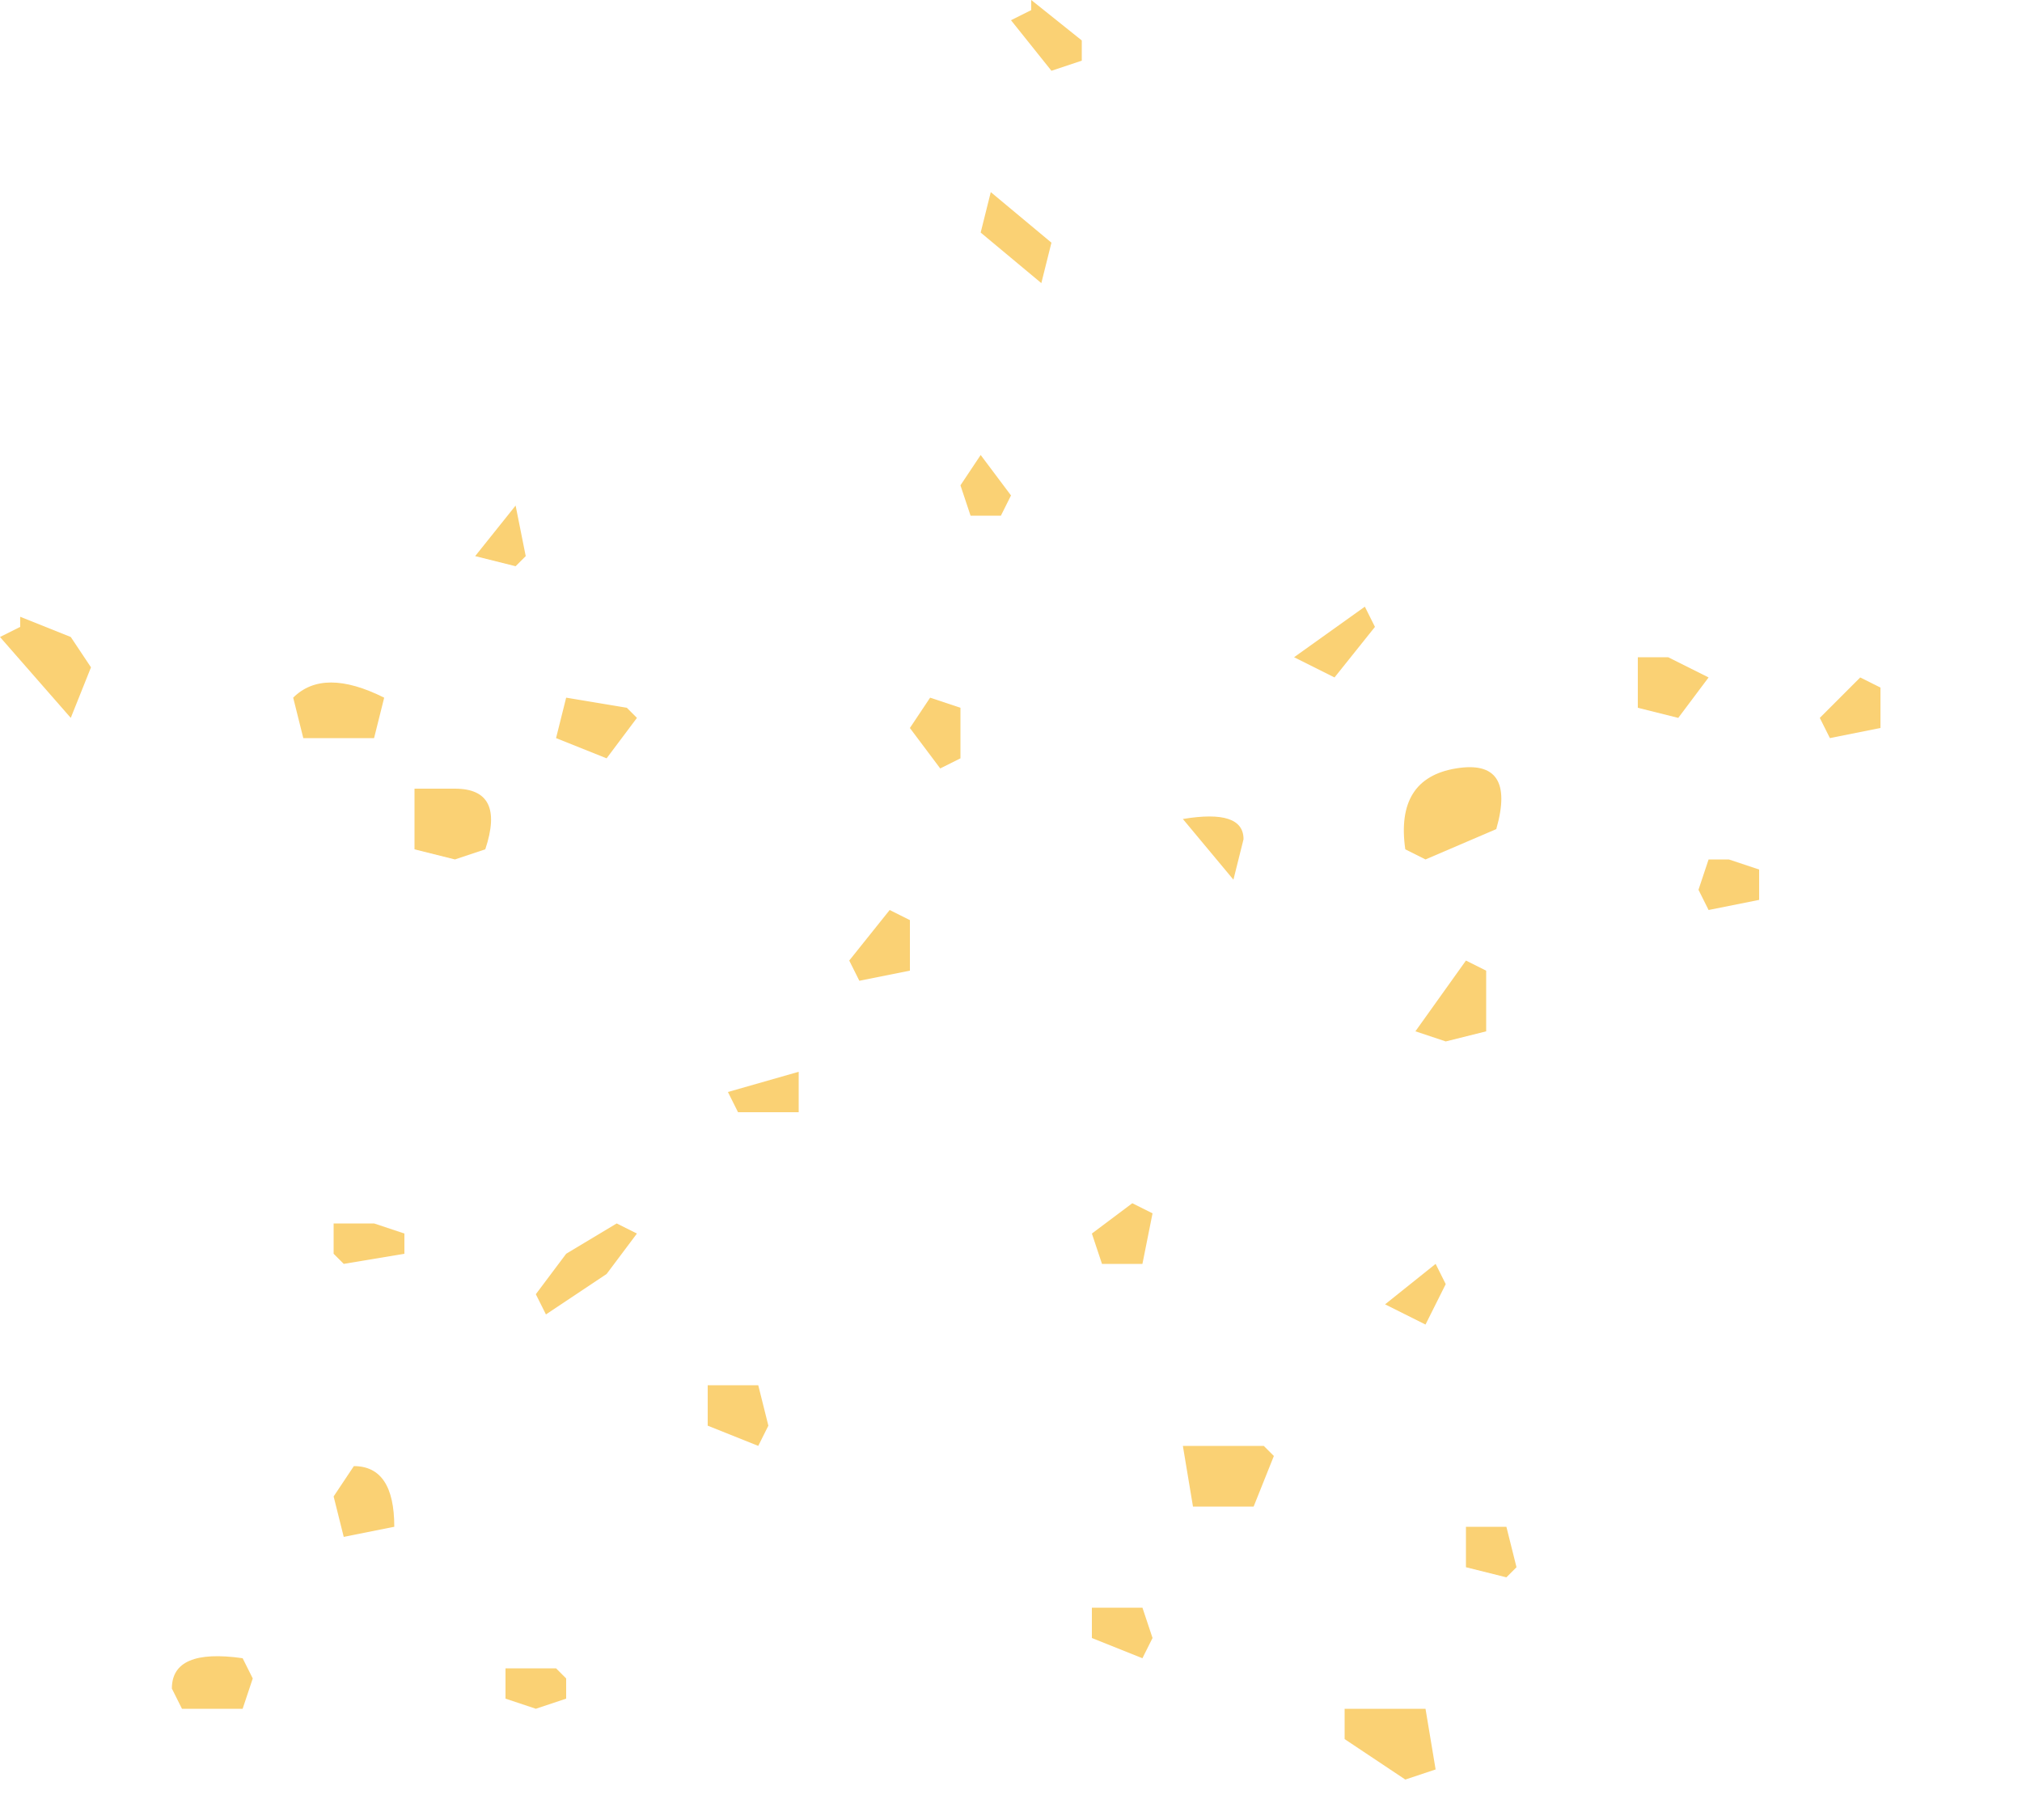 <?xml version="1.0" encoding="utf-8"?>
<svg version="1.1" id="Layer_1"
xmlns="http://www.w3.org/2000/svg"
xmlns:xlink="http://www.w3.org/1999/xlink"
width="10px" height="9px"
xml:space="preserve">
<g id="PathID_485" transform="matrix(1, 0, 0, 1, 10.8, -11.55)">
<path style="fill:#FAD174;fill-opacity:1" d="M-5.8 11.65L-5.7 11.6L-5.7 11.55L-5.45 11.75L-5.45 11.85L-5.6 11.9L-5.8 11.65M-10.8 14.7L-10.7 14.65L-10.7 14.6L-10.45 14.7L-10.35 14.85L-10.45 15.1L-10.8 14.7M-2.5 15.1L-2.7 15.05L-2.7 14.8L-2.55 14.8L-2.35 14.9L-2.5 15.1M-1.5 15.15L-1.75 15.2L-1.8 15.1L-1.6 14.9L-1.5 14.95L-1.5 15.15M-4.2 14.9L-4.4 14.8L-4.05 14.55L-4 14.65L-4.2 14.9M-3.65 16.7L-3.8 16.65L-3.55 16.3L-3.45 16.35L-3.45 16.65L-3.65 16.7M-3.75 15.8L-3.85 15.75Q-3.9 15.4 -3.6 15.35Q-3.3 15.3 -3.4 15.65L-3.75 15.8M-4.7 15.9L-4.95 15.6Q-4.65 15.55 -4.65 15.7L-4.7 15.9M-3.65 17.9L-3.75 18.1L-3.95 18L-3.7 17.8L-3.65 17.9M-2.4 15.95L-2.35 15.8L-2.25 15.8L-2.1 15.85L-2.1 16L-2.35 16.05L-2.4 15.95M-5.65 12.95L-5.95 12.7L-5.9 12.5L-5.6 12.75L-5.65 12.95M-6.05 15.3L-6.15 15.35L-6.3 15.15L-6.2 15L-6.05 15.05L-6.05 15.3M-6.05 13.95L-5.95 13.8L-5.8 14L-5.85 14.1L-6 14.1L-6.05 13.95M-9.35 15Q-9.2 14.85 -8.9 15L-8.95 15.2L-9.3 15.2L-9.35 15M-8.45 14.3L-8.25 14.05L-8.2 14.3L-8.25 14.35L-8.45 14.3M-8.55 15.45Q-8.3 15.45 -8.4 15.75L-8.55 15.8L-8.75 15.75L-8.75 15.45L-8.55 15.45M-7.8 15.3L-8.05 15.2L-8 15L-7.7 15.05L-7.65 15.1L-7.8 15.3M-8.95 17.6L-8.8 17.65L-8.8 17.75L-9.1 17.8L-9.15 17.75L-9.15 17.6L-8.95 17.6M-8.1 18.05L-8.15 17.95L-8 17.75L-7.75 17.6L-7.65 17.65L-7.8 17.85L-8.1 18.05M-6.3 16.35L-6.55 16.4L-6.6 16.3L-6.4 16.05L-6.3 16.1L-6.3 16.35M-6.85 16.85L-6.85 17.05L-7.15 17.05L-7.2 16.95L-6.85 16.85M-7.05 18.4L-7 18.6L-7.05 18.7L-7.3 18.6L-7.3 18.4L-7.05 18.4M-5.15 17.8L-5.35 17.8L-5.4 17.65L-5.2 17.5L-5.1 17.55L-5.15 17.8M-5.4 19.5L-5.15 19.5L-5.1 19.65L-5.15 19.75L-5.4 19.65L-5.4 19.5M-8 19.95L-8.15 20L-8.3 19.95L-8.3 19.8L-8.05 19.8L-8 19.85L-8 19.95M-9.95 19.9Q-9.95 19.7 -9.6 19.75L-9.55 19.85L-9.6 20L-9.9 20L-9.95 19.9M-9.15 18.95L-9.05 18.8Q-8.85 18.8 -8.85 19.1L-9.1 19.15L-9.15 18.95M-3.35 19.35L-3.55 19.3L-3.55 19.1L-3.35 19.1L-3.3 19.3L-3.35 19.35M-4.6 19L-4.9 19L-4.95 18.7L-4.55 18.7L-4.5 18.75L-4.6 19M-4.15 20.15L-4.15 20L-3.75 20L-3.7 20.3L-3.85 20.35L-4.15 20.15" />
</g>
</svg>
